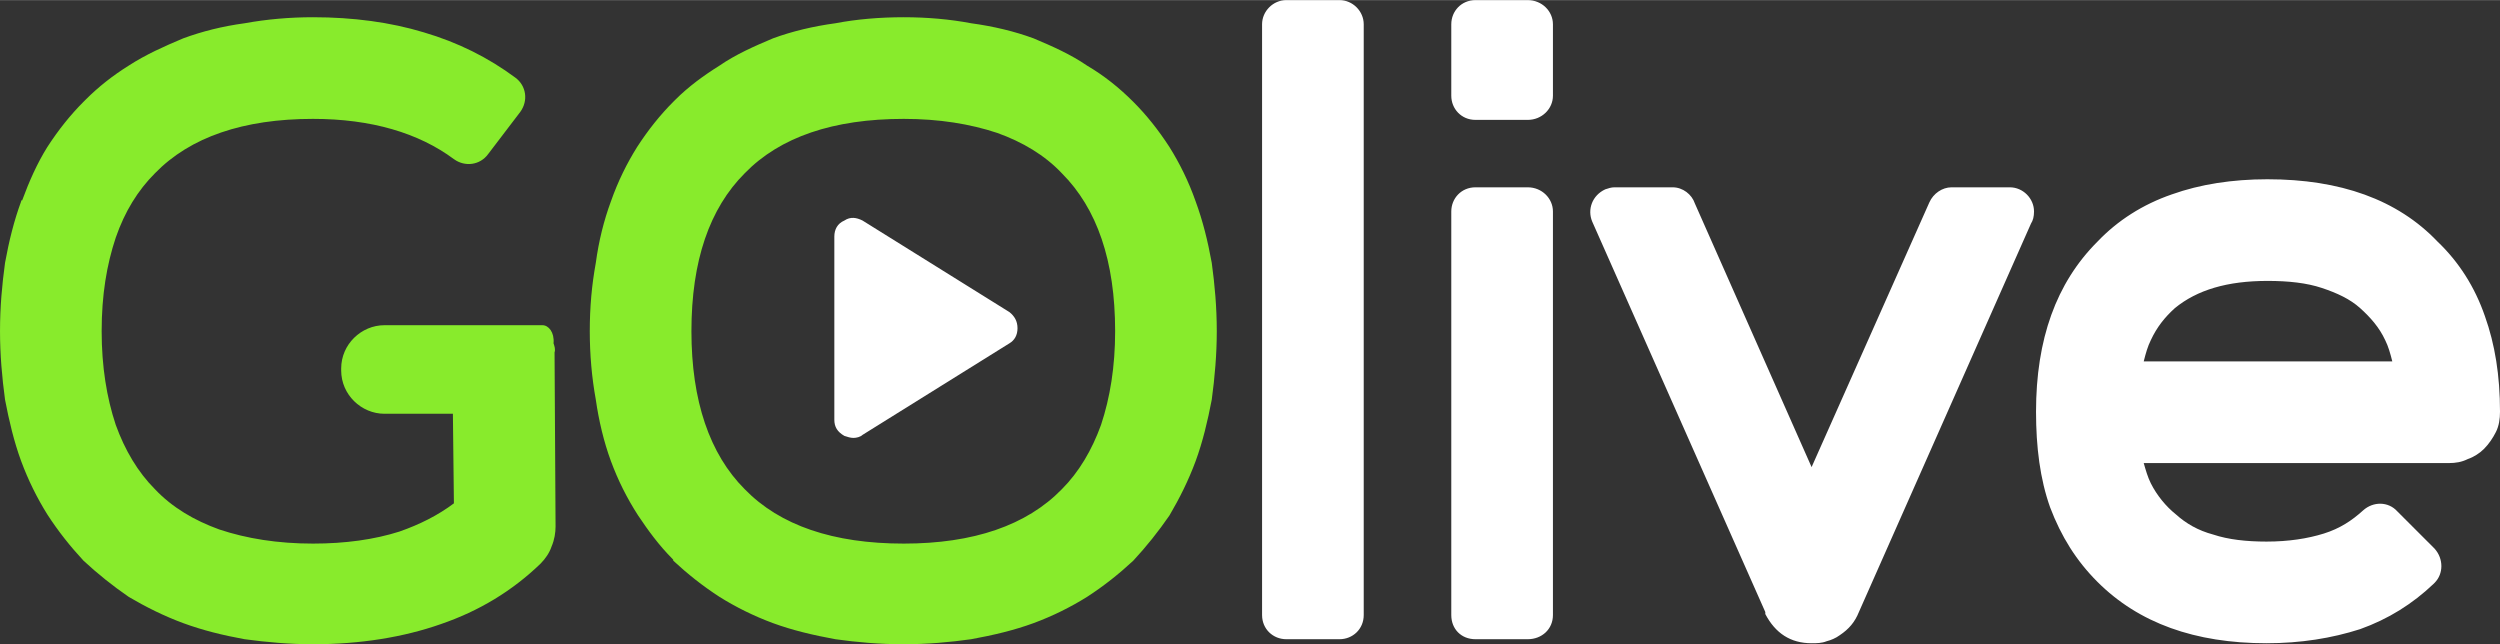 <?xml version="1.0" encoding="UTF-8"?>
<!DOCTYPE svg PUBLIC "-//W3C//DTD SVG 1.0//EN" "http://www.w3.org/TR/2001/REC-SVG-20010904/DTD/svg10.dtd">
<!-- Creator: CorelDRAW X7 -->
<svg xmlns="http://www.w3.org/2000/svg" xml:space="preserve" width="904px" height="233px" version="1.0" shape-rendering="geometricPrecision" text-rendering="geometricPrecision" image-rendering="optimizeQuality" fill-rule="evenodd" clip-rule="evenodd"
viewBox="0 0 2484 640"
 xmlns:xlink="http://www.w3.org/1999/xlink">
 <rect x="0" y="0" width="2484" height="640" fill="#333333" stroke="none"/>
 <g id="Camada_x0020_1">
  <path fill="white" d="M2253 178l0 0c72,0 129,20 169,62 21,20 37,45 47,74 10,28 15,59 15,95l0 0c0,7 -1,14 -4,20 -3,6 -7,12 -12,17 -4,4 -10,8 -16,10l0 0 0 0c-6,3 -12,4 -19,4l-303 0c2,7 4,14 7,20 6,12 15,23 25,31 10,9 22,16 37,20 15,5 33,7 53,7 22,0 41,-3 57,-8 16,-5 28,-13 39,-23 10,-9 25,-9 34,1l0 0 37 37c9,10 9,25 0,34l-1 1 0 0c-21,20 -45,35 -73,45 -28,9 -59,14 -93,14 -71,0 -127,-20 -168,-61 -21,-21 -36,-45 -47,-74 -10,-28 -14,-60 -14,-95l0 0c0,-72 20,-128 61,-169 20,-21 45,-37 74,-47 28,-10 60,-15 95,-15zm124 181l0 0c-2,-8 -4,-15 -7,-21 -6,-13 -15,-23 -25,-32 -10,-9 -23,-15 -38,-20 -15,-5 -33,-7 -54,-7 -40,0 -70,9 -92,27 -10,9 -18,19 -24,32 -3,6 -5,13 -7,21l247 0zm-438 -173l0 0 58 0c13,0 24,11 24,24 0,5 -1,9 -3,12l-171 386 0 0c-4,10 -10,17 -19,23l0 0c-4,3 -9,5 -13,6 -5,2 -10,2 -15,2 -21,0 -36,-10 -46,-29 0,-1 0,-1 0,-2l-172 -388c-5,-12 0,-26 13,-32 3,-1 6,-2 9,-2l0 0 58 0c10,0 19,7 22,16l116 262 117 -263c4,-9 13,-15 22,-15l0 0zm-421 449l0 0 -52 0c-14,0 -24,-10 -24,-24l0 -401c0,-13 10,-24 24,-24l52 0c14,0 25,11 25,24l0 401c0,14 -11,24 -25,24zm25 -611l0 0 0 71c0,13 -11,24 -25,24l-52 0c-14,0 -24,-11 -24,-24l0 -71c0,-13 10,-24 24,-24l52 0c14,0 25,11 25,24zm-212 611l0 0 -53 0c-13,0 -24,-10 -24,-24l0 -587c0,-13 11,-24 24,-24l53 0c13,0 24,11 24,24l0 587c0,14 -11,24 -24,24zm-328 -294l0 0c5,-3 8,-8 8,-15 0,-7 -3,-12 -8,-16l-146 -91c-6,-3 -12,-4 -18,0 -7,3 -10,9 -10,16l0 182c0,7 3,12 10,16 3,1 6,2 9,2 3,0 7,-1 9,-3l146 -91z"/>
  <path fill="#88EB2C" d="M550 341c1,3 2,6 1,9l1 173c0,6 -1,13 -4,20 -2,6 -6,12 -11,17 -28,27 -61,47 -99,60 -37,13 -80,20 -127,20 -23,0 -46,-2 -68,-5 -22,-4 -42,-9 -61,-16 -19,-7 -37,-16 -54,-26 -16,-11 -31,-23 -45,-36 -13,-14 -25,-29 -36,-46 -10,-16 -19,-34 -26,-53 -7,-19 -12,-40 -16,-61 -3,-22 -5,-45 -5,-68 0,-24 2,-46 5,-68 4,-22 9,-42 16,-61 0,-1 0,-1 1,-1 7,-19 15,-37 25,-53 11,-17 23,-32 36,-45 1,-1 1,-1 2,-2 13,-13 27,-24 43,-34 17,-11 35,-19 54,-27 19,-7 39,-12 61,-15 22,-4 45,-6 68,-6 40,0 77,5 110,15 34,10 64,25 91,45 11,8 13,23 5,34l-32 42c-8,11 -23,13 -34,5l0 0c-35,-26 -82,-40 -140,-40 -69,0 -122,18 -157,54 -17,17 -30,38 -39,64 -9,27 -14,57 -14,93 0,35 5,66 14,93 9,25 22,47 39,64 17,18 39,31 64,40 27,9 58,14 93,14 32,0 61,-4 86,-12 20,-7 38,-16 54,-28l-1 -89 -68 0c-23,0 -43,-19 -43,-43l0 -2c0,-24 20,-43 43,-43l157 0c6,0 12,7 11,18zm348 -223l0 0c-70,0 -123,18 -158,54 -35,35 -53,87 -53,157 0,69 18,122 53,157 35,36 88,54 158,54 69,0 122,-18 157,-54 17,-17 30,-39 39,-64 9,-27 14,-58 14,-93 0,-70 -18,-122 -53,-157 -17,-18 -39,-31 -64,-40 -27,-9 -58,-14 -93,-14zm0 522l0 0c-24,0 -47,-2 -68,-5 -22,-4 -43,-9 -62,-16 -19,-7 -37,-16 -53,-26 -17,-11 -32,-23 -46,-36 0,-1 0,-1 -1,-2 -13,-13 -24,-28 -34,-43 -11,-17 -20,-35 -27,-54 -7,-19 -12,-40 -15,-61 -4,-22 -6,-45 -6,-68 0,-24 2,-46 6,-68 3,-22 8,-42 15,-61 7,-20 16,-38 26,-54 11,-17 23,-32 36,-45 1,-1 1,-1 2,-2 13,-13 28,-24 44,-34 16,-11 34,-19 53,-27 19,-7 40,-12 62,-15 21,-4 44,-6 68,-6 23,0 46,2 67,6 22,3 43,8 62,15 19,8 37,16 53,27 17,10 32,22 46,36l0 0c13,13 25,28 36,45 10,16 19,34 26,54 7,19 12,39 16,61 3,22 5,44 5,68 0,23 -2,46 -5,68 -4,21 -9,42 -16,61 -7,19 -16,37 -26,54 -11,16 -23,31 -36,45 -14,13 -29,25 -46,36 -16,10 -34,19 -53,26 -19,7 -40,12 -62,16 -21,3 -44,5 -67,5z"/>
 </g>
</svg>
